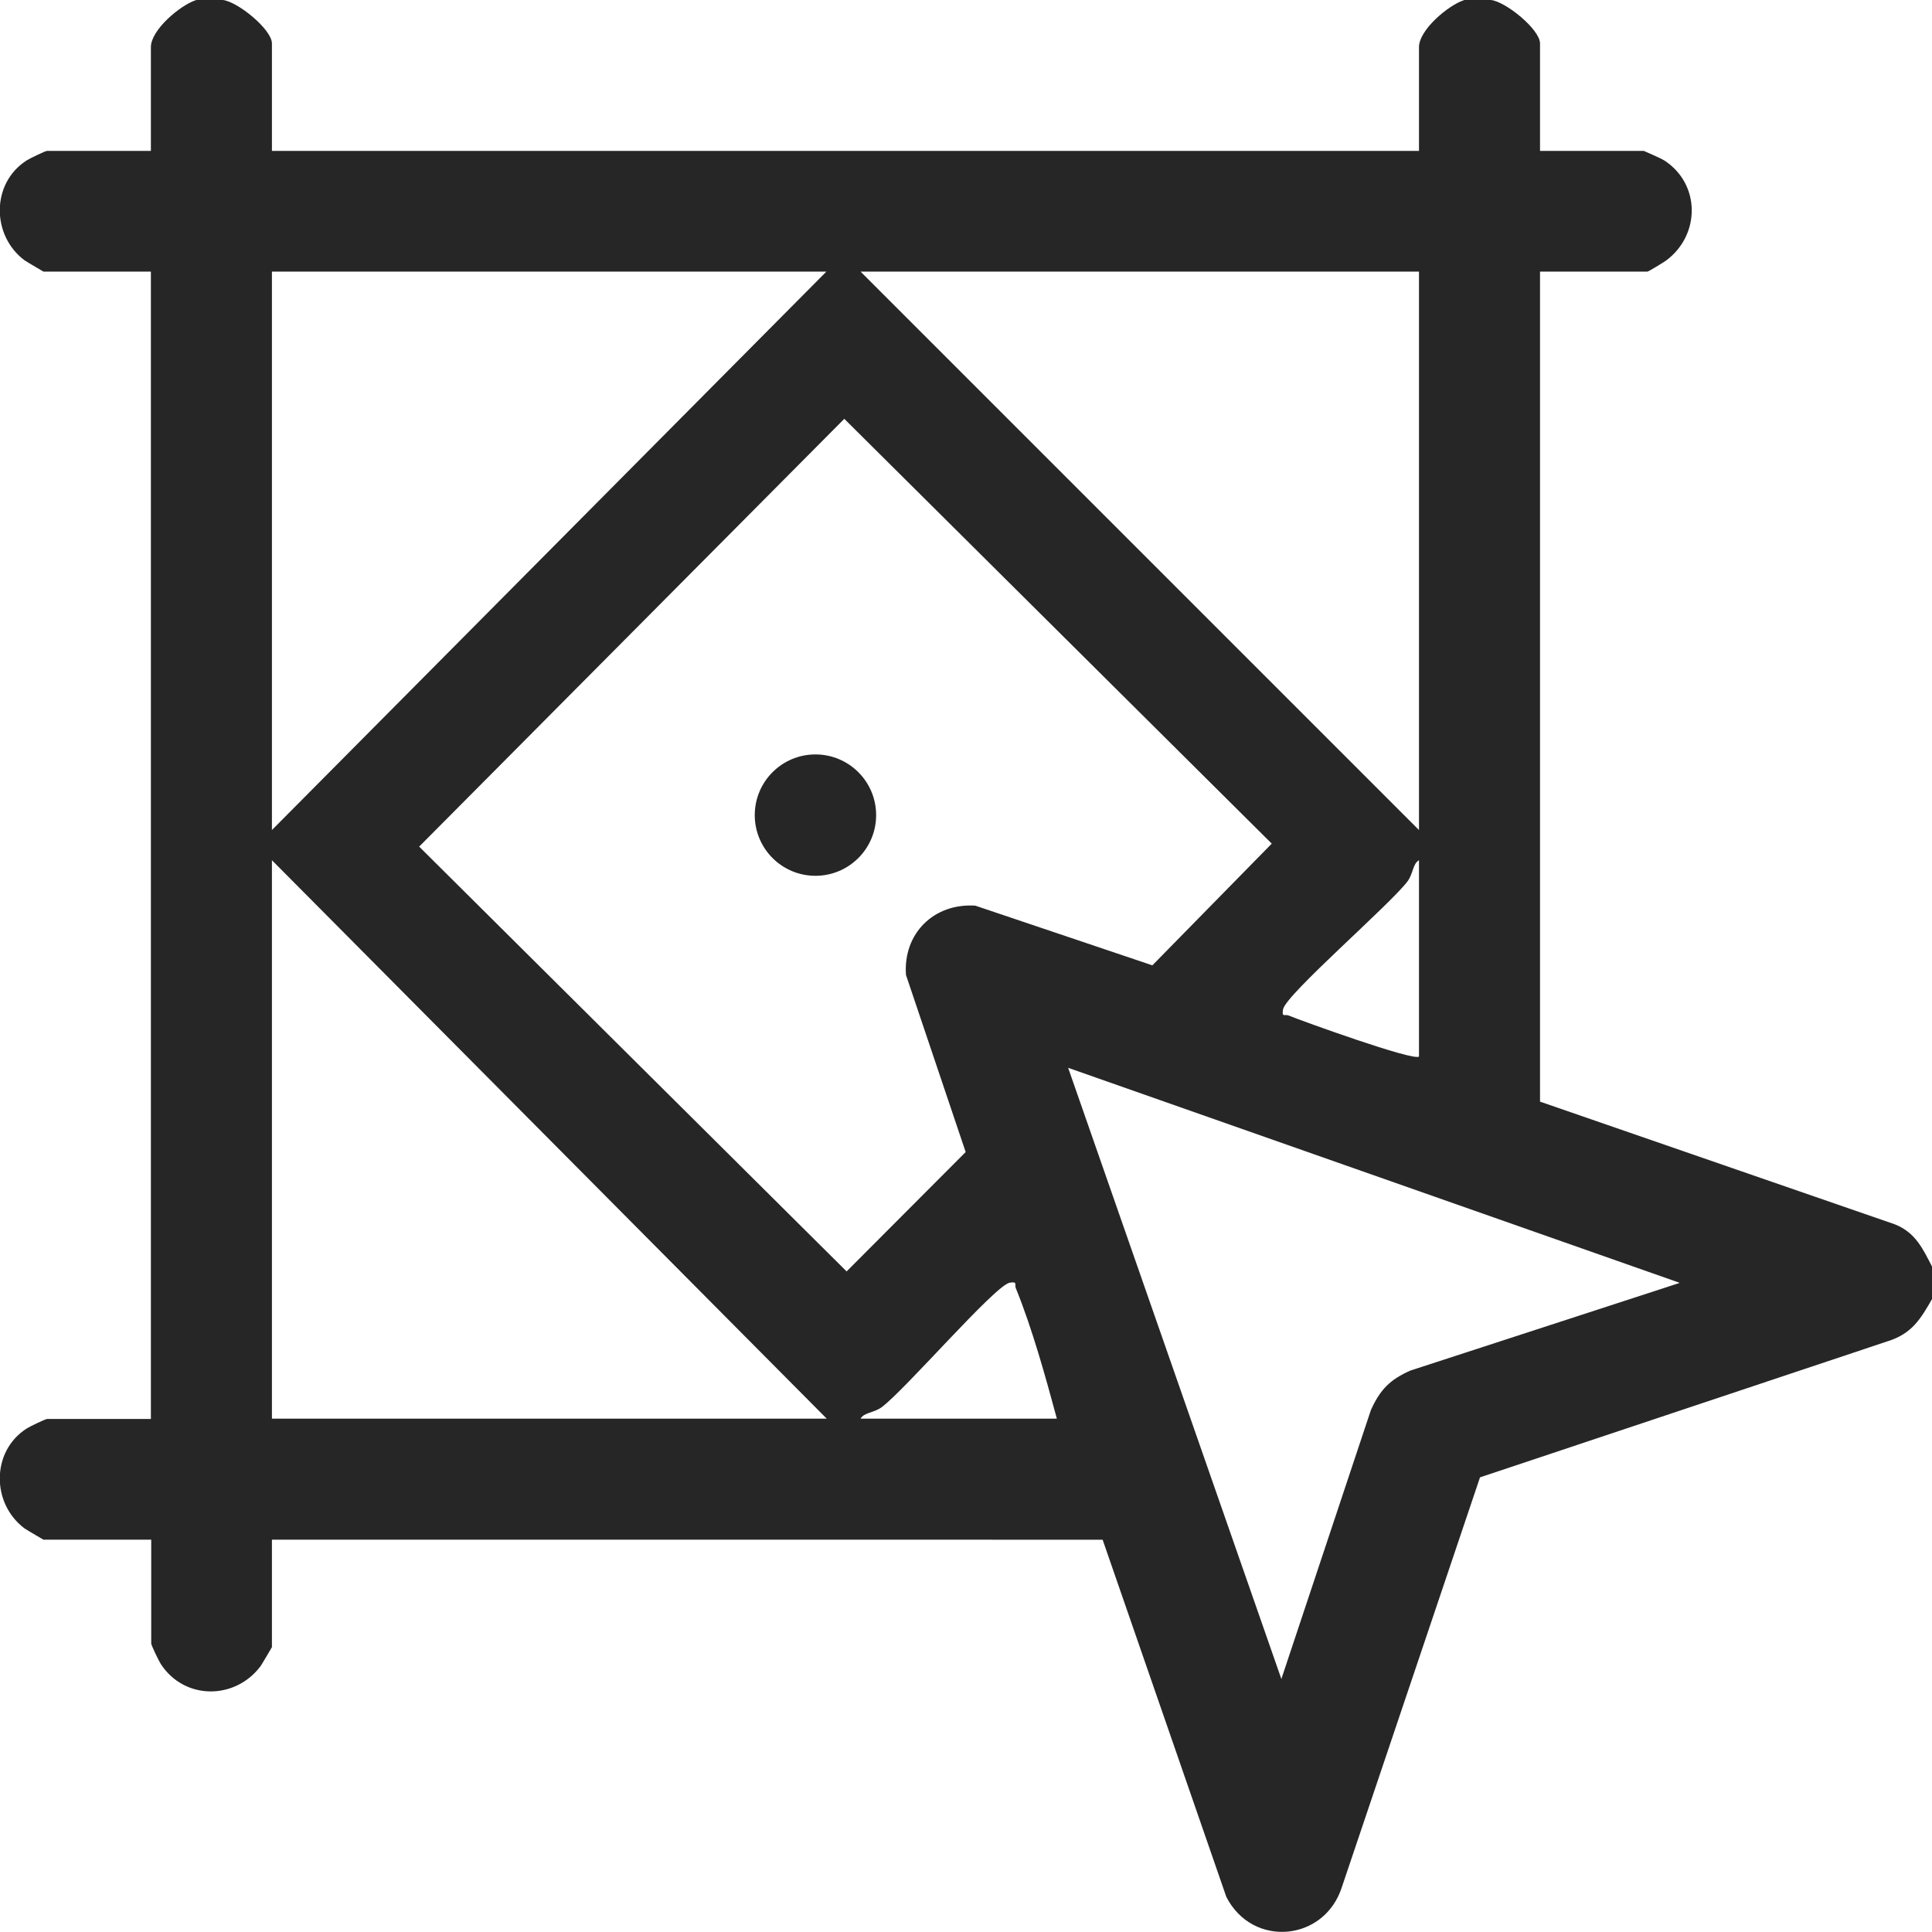 <?xml version="1.0" encoding="UTF-8"?>
<svg id="Layer_2" data-name="Layer 2" xmlns="http://www.w3.org/2000/svg" viewBox="0 0 58.26 58.26">
  <defs>
    <style>
      .cls-1 {
        fill: #272626;
      }
    </style>
  </defs>
  <g id="Layer_1-2" data-name="Layer 1">
    <g>
      <path class="cls-1" d="M6.72,0c.45.05,1.48.89,1.48,1.31v3.24h34.59V1.42c0-.52.89-1.27,1.37-1.42h.8c.45.05,1.48.89,1.48,1.31v3.24h3.13s.53.23.62.29c1.09.71,1.09,2.24.06,3.01-.08.06-.54.34-.57.34h-3.24v25.03l10.7,3.7c.63.25.85.75,1.14,1.31v.91c-.36.63-.62,1.08-1.37,1.31l-12.28,4.1-4.16,12.34c-.52,1.66-2.7,1.86-3.49.31l-3.73-10.77H8.2v3.24s-.28.48-.34.57c-.77,1.03-2.3,1.03-3.01-.06-.06-.09-.29-.57-.29-.62v-3.13H1.31s-.48-.28-.57-.34c-1-.75-1.01-2.32.06-3.01.09-.06.57-.29.62-.29h3.13V8.19H1.31s-.48-.28-.57-.34c-1-.75-1.01-2.32.06-3.01.09-.06.57-.29.62-.29h3.13V1.42c0-.52.89-1.27,1.37-1.42h.8ZM24.92,8.19H8.2v16.84L24.92,8.19ZM42.79,8.19h-16.84l16.84,16.84V8.19ZM25.45,12.64l-12.81,12.89,12.89,12.81,3.59-3.6-1.8-5.34c-.09-1.25.84-2.17,2.09-2.09l5.34,1.8,3.6-3.67-12.89-12.81ZM8.2,25.94v16.84h16.73L8.2,25.94ZM42.79,31.86v-5.92c-.19.11-.17.39-.34.63-.52.7-3.69,3.43-3.76,3.87-.04.25.05.14.16.18.39.16,3.79,1.39,3.94,1.24ZM50.64,38.68l-18.43-6.48,6.43,18.43,2.7-8.11c.28-.62.58-.92,1.19-1.19l8.11-2.64ZM25.95,42.78h5.92c-.34-1.26-.75-2.74-1.24-3.94-.04-.11.06-.2-.18-.16-.44.07-3.16,3.24-3.87,3.76-.24.17-.52.15-.63.34Z"/>
      <circle class="cls-1" cx="24.59" cy="24.58" r="1.83"/>
    </g>
  </g>
</svg>